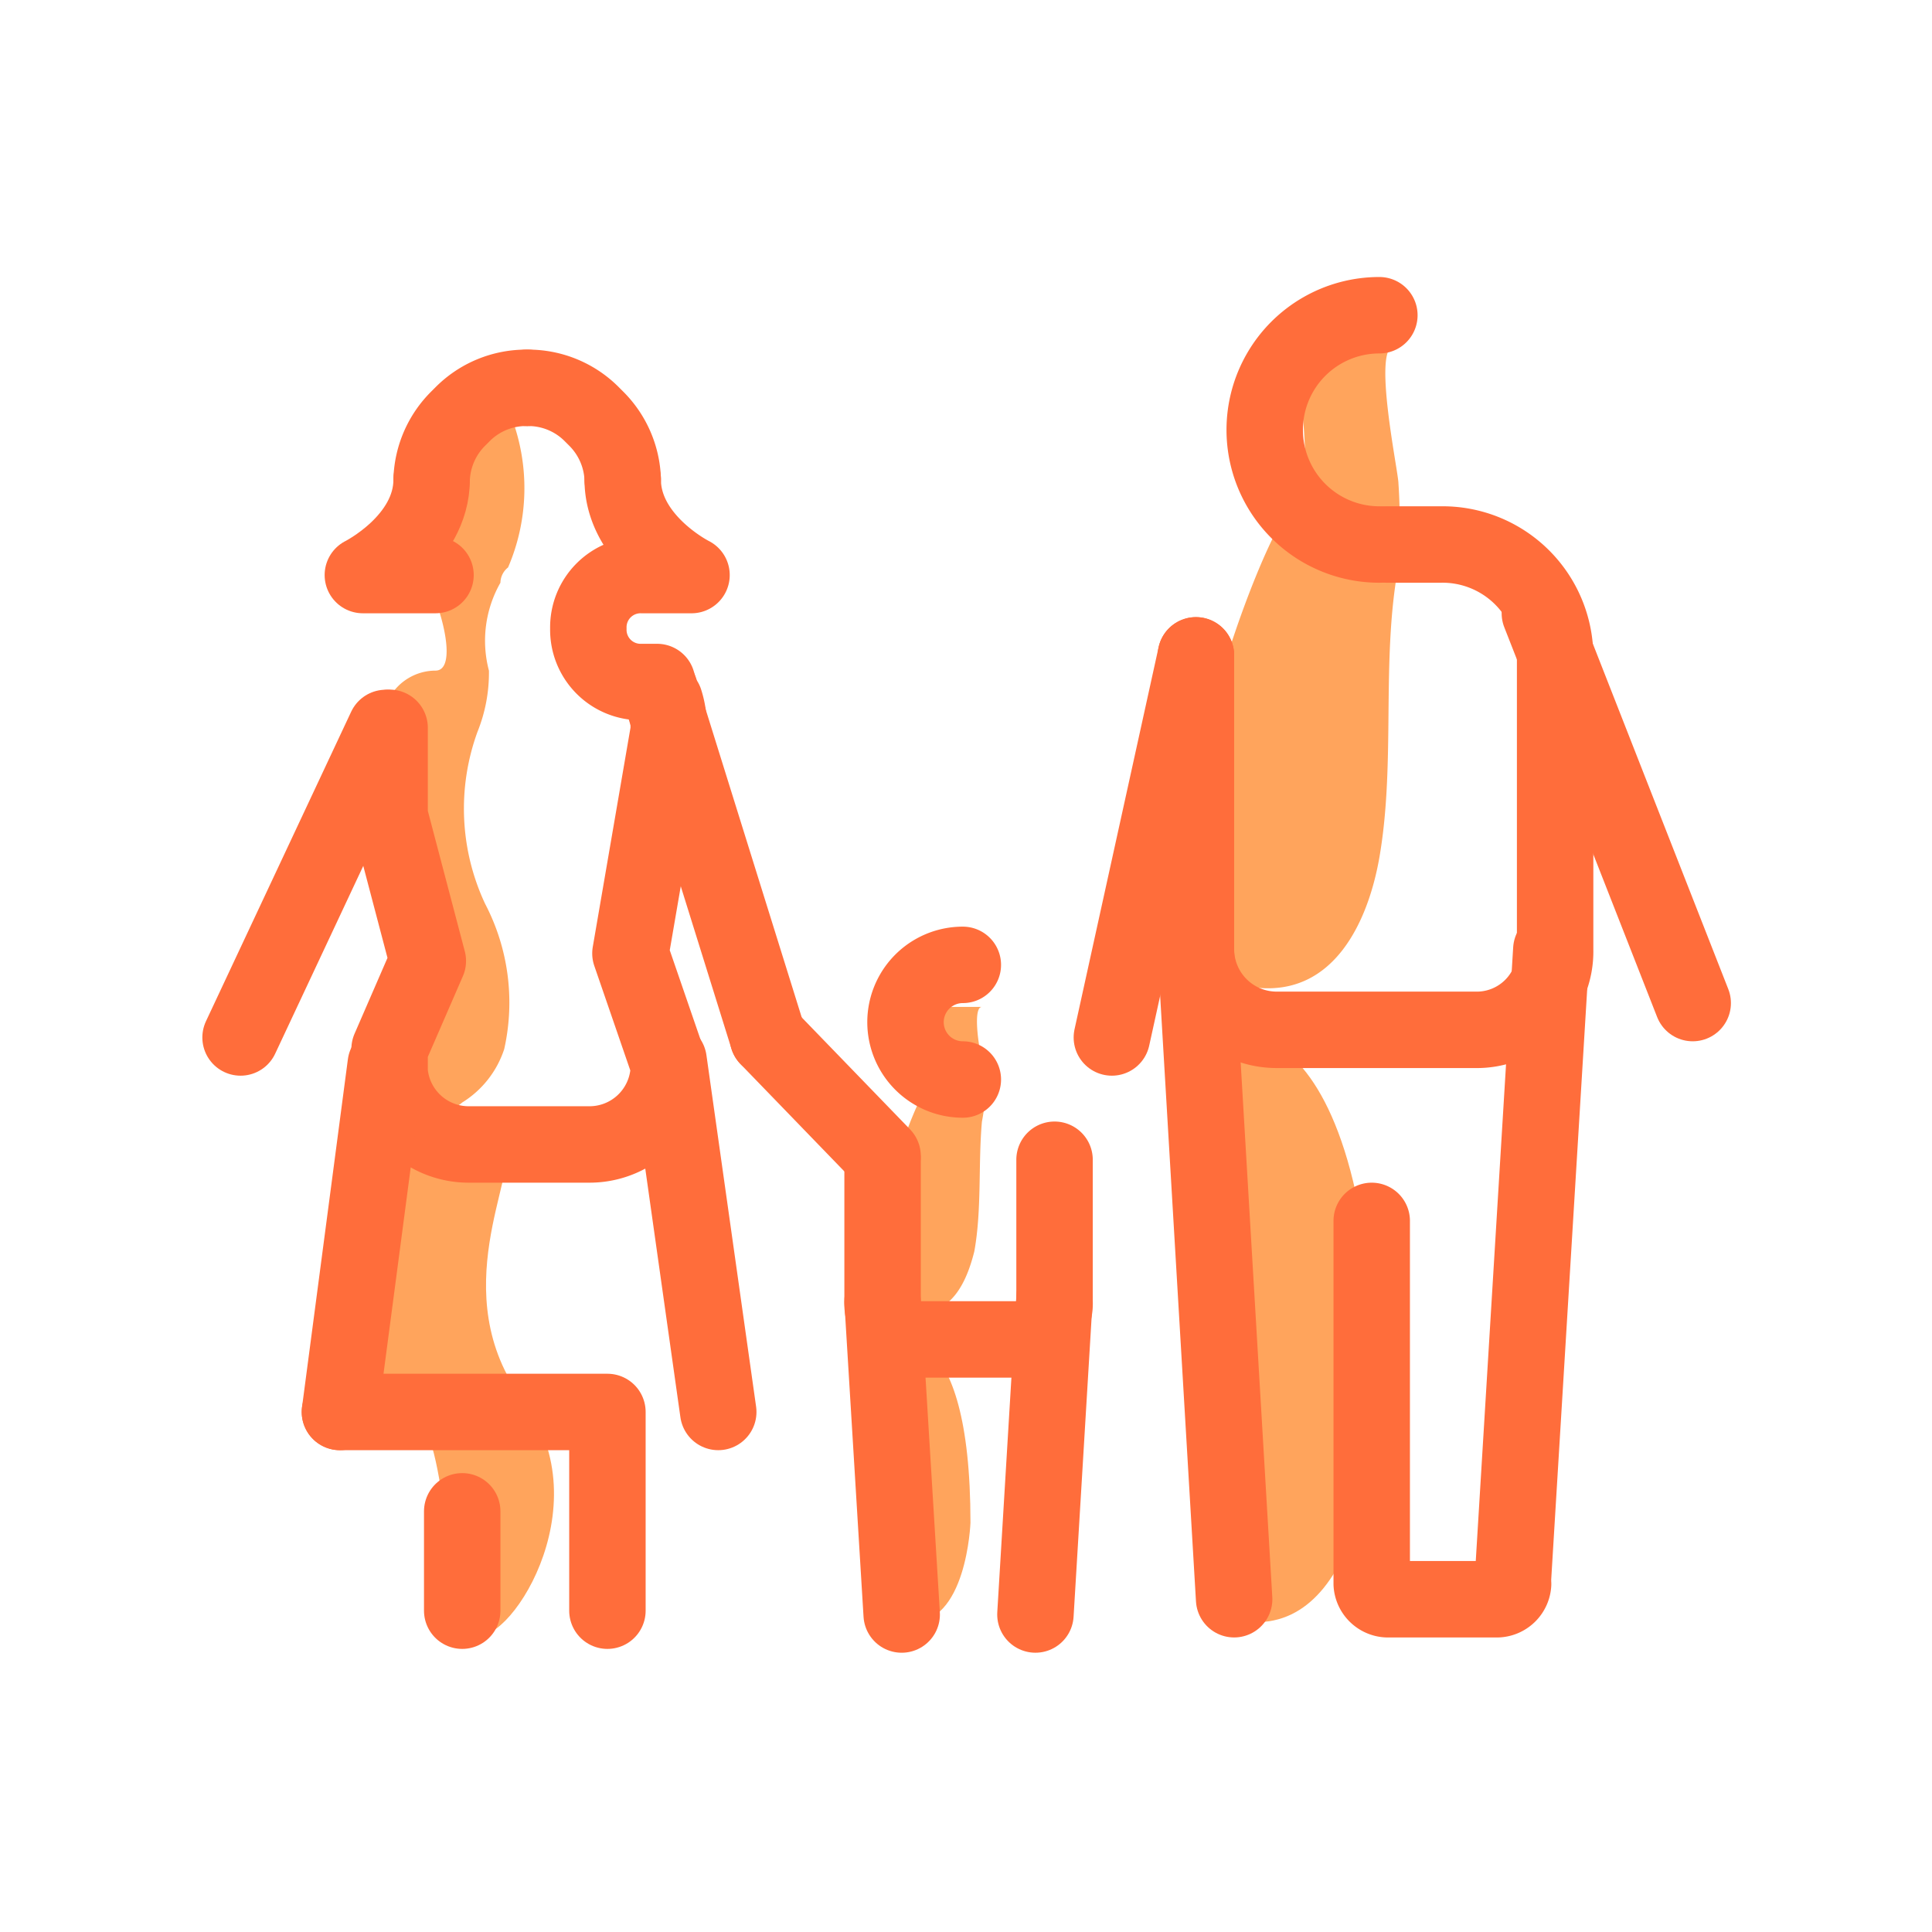 <svg xmlns="http://www.w3.org/2000/svg" xmlns:xlink="http://www.w3.org/1999/xlink" width="112" height="112" viewBox="0 0 112 112">
  <defs>
    <clipPath id="clip-path">
      <circle id="Ellipse_14" data-name="Ellipse 14" cx="56" cy="56" r="56" transform="translate(68 2111)" fill="#7fc4fd"/>
    </clipPath>
  </defs>
  <g id="Mask_Group_1" data-name="Mask Group 1" transform="translate(-68 -2111)" clip-path="url(#clip-path)">
    <g id="people_family_parents_child_boy" data-name="people, family, parents, child, boy" transform="translate(53.147 2094.493)">
      <path id="Path_141" data-name="Path 141" d="M85.29,76.429s9.3-3.323,9.3,22.153c0,0-.443,12.184-7.089,11.963Z" fill="#ffa45c"/>
      <path id="Path_142" data-name="Path 142" d="M95.7,36.553c-1.329,0,.222,7.311.222,7.975a29.588,29.588,0,0,1-.222,6.2c-.665,5.1,0,10.412-.886,15.507-.665,3.766-2.658,7.975-7.089,7.532-9.747-.886.886-28.356,2.215-27.913s0-9.3,0-9.3Z" fill="#ffa45c"/>
      <line id="Line_9" data-name="Line 9" x1="4.874" y2="22.153" transform="translate(79.309 54.497)" fill="none" stroke="#ff6d3b" stroke-linecap="round" stroke-linejoin="round" stroke-width="4.431"/>
      <path id="Path_143" data-name="Path 143" d="M95.259,48.073h3.1a6.527,6.527,0,0,1,6.646,6.646V71.555a4.543,4.543,0,0,1-4.652,4.652H88.835a4.679,4.679,0,0,1-4.652-4.652V54.5" fill="none" stroke="#ff6d3b" stroke-linecap="round" stroke-linejoin="round" stroke-width="4.431"/>
      <path id="Path_144" data-name="Path 144" d="M94.816,34.781a6.646,6.646,0,0,0,0,13.292" fill="none" stroke="#ff6d3b" stroke-linecap="round" stroke-linejoin="round" stroke-width="4.431"/>
      <line id="Line_10" data-name="Line 10" x2="8.861" y2="22.596" transform="translate(104.12 52.06)" fill="none" stroke="#ff6d3b" stroke-linecap="round" stroke-linejoin="round" stroke-width="4.431"/>
      <line id="Line_11" data-name="Line 11" x1="2.215" y1="37.439" transform="translate(84.182 71.777)" fill="none" stroke="#ff6d3b" stroke-linecap="round" stroke-linejoin="round" stroke-width="4.431"/>
      <line id="Line_12" data-name="Line 12" x1="2.215" y2="36.331" transform="translate(102.57 71.555)" fill="none" stroke="#ff6d3b" stroke-linecap="round" stroke-linejoin="round" stroke-width="4.431"/>
      <path id="Path_145" data-name="Path 145" d="M94.373,87.284v21.046a.953.953,0,0,0,.886.886h6.424a.953.953,0,0,0,.886-.886h0" fill="none" stroke="#ff6d3b" stroke-linecap="round" stroke-linejoin="round" stroke-width="4.431"/>
      <path id="Path_146" data-name="Path 146" d="M37.217,83.075s5.981-1.329,6.868,0S40.54,91.493,45.193,97.7s-1.108,14.621-2.88,13.513S40.984,99.69,38.768,98.36,31.9,94.594,37.217,83.075Z" fill="#ffa45c"/>
      <path id="Path_147" data-name="Path 147" d="M44.528,38.547l-.222.222A.217.217,0,0,1,44.528,38.547Z" fill="#ffa45c"/>
      <path id="Path_148" data-name="Path 148" d="M44.528,40.762a11.628,11.628,0,0,1-.222,8.64,1.151,1.151,0,0,0-.443.886,6.788,6.788,0,0,0-.665,5.1,9.184,9.184,0,0,1-.665,3.545,13,13,0,0,0,.443,9.969,12.358,12.358,0,0,1,1.108,8.418,5.73,5.73,0,0,1-2.437,3.1c-.222.222-3.545,2.437-3.545,1.329,0-1.329,1.994-3.323.443-9.969a55.275,55.275,0,0,1-1.108-14.843A3.073,3.073,0,0,1,40.1,55.383c1.772,0-.443-6.868-2.658-8.2C37.217,47.186,42.534,40.54,44.528,40.762Z" fill="#ffa45c"/>
      <line id="Line_13" data-name="Line 13" x1="8.418" y2="17.944" transform="translate(28.799 58.706)" fill="none" stroke="#ff6d3b" stroke-linecap="round" stroke-linejoin="round" stroke-width="4.431"/>
      <path id="Path_149" data-name="Path 149" d="M52.946,56.269c.222.222.222.665.443.886a4.878,4.878,0,0,1,.222,1.772L51.4,71.777,53.611,78.2v.443a4.6,4.6,0,0,1-4.652,4.209H42.091a4.6,4.6,0,0,1-4.652-4.209V77.315l2.215-5.1L37.439,63.8v-5.1" fill="none" stroke="#ff6d3b" stroke-linecap="round" stroke-linejoin="round" stroke-width="4.431"/>
      <path id="Path_150" data-name="Path 150" d="M39.876,44.306c0,3.545-3.988,5.538-3.988,5.538H40.1" fill="none" stroke="#ff6d3b" stroke-linecap="round" stroke-linejoin="round" stroke-width="4.431"/>
      <path id="Path_151" data-name="Path 151" d="M45.414,38.99a5.188,5.188,0,0,0-3.766,1.551l-.222.222a5.228,5.228,0,0,0-1.551,3.545" fill="none" stroke="#ff6d3b" stroke-linecap="round" stroke-linejoin="round" stroke-width="4.431"/>
      <path id="Path_152" data-name="Path 152" d="M50.952,44.306c0,3.545,3.988,5.538,3.988,5.538H52.06a3.029,3.029,0,0,0-3.1,3.1h0a3.029,3.029,0,0,0,3.1,3.1h.886l6.424,20.6" fill="none" stroke="#ff6d3b" stroke-linecap="round" stroke-linejoin="round" stroke-width="4.431"/>
      <path id="Path_153" data-name="Path 153" d="M45.414,38.99A5.188,5.188,0,0,1,49.18,40.54l.222.222a5.228,5.228,0,0,1,1.551,3.545" fill="none" stroke="#ff6d3b" stroke-linecap="round" stroke-linejoin="round" stroke-width="4.431"/>
      <line id="Line_14" data-name="Line 14" x1="2.658" y2="20.159" transform="translate(34.559 78.201)" fill="none" stroke="#ff6d3b" stroke-linecap="round" stroke-linejoin="round" stroke-width="4.431"/>
      <line id="Line_15" data-name="Line 15" x2="2.88" y2="20.381" transform="translate(53.611 77.979)" fill="none" stroke="#ff6d3b" stroke-linecap="round" stroke-linejoin="round" stroke-width="4.431"/>
      <path id="Path_154" data-name="Path 154" d="M34.559,98.36H50.066v11.52" fill="none" stroke="#ff6d3b" stroke-linecap="round" stroke-linejoin="round" stroke-width="4.431"/>
      <line id="Line_16" data-name="Line 16" y1="5.76" transform="translate(41.648 104.12)" fill="none" stroke="#ff6d3b" stroke-linecap="round" stroke-linejoin="round" stroke-width="4.431"/>
      <path id="Path_155" data-name="Path 155" d="M66.681,94.151s4.431-1.551,4.431,10.634c0,0-.222,5.981-3.545,5.76Z" fill="#ffa45c"/>
      <path id="Path_156" data-name="Path 156" d="M71.777,74.878c-.665,0,0,3.545.222,3.766a12.632,12.632,0,0,1-.222,2.88c-.222,2.437,0,5.1-.443,7.532C70.89,90.828,70,92.822,67.789,92.6c-4.652-.443.443-13.735,1.108-13.292s0-4.431,0-4.431Z" fill="#ffa45c"/>
      <line id="Line_17" data-name="Line 17" x1="6.646" y1="6.868" transform="translate(59.371 76.65)" fill="none" stroke="#ff6d3b" stroke-linecap="round" stroke-linejoin="round" stroke-width="4.431"/>
      <path id="Path_157" data-name="Path 157" d="M75.986,83.739v8.2a2.093,2.093,0,0,1-2.215,2.215H68.232a2.093,2.093,0,0,1-2.215-2.215v-8.2" fill="none" stroke="#ff6d3b" stroke-linecap="round" stroke-linejoin="round" stroke-width="4.431"/>
      <line id="Line_18" data-name="Line 18" x1="1.108" y1="18.166" transform="translate(66.017 91.936)" fill="none" stroke="#ff6d3b" stroke-linecap="round" stroke-linejoin="round" stroke-width="4.431"/>
      <line id="Line_19" data-name="Line 19" x1="1.108" y2="18.387" transform="translate(74.878 91.714)" fill="none" stroke="#ff6d3b" stroke-linecap="round" stroke-linejoin="round" stroke-width="4.431"/>
      <path id="Path_158" data-name="Path 158" d="M70.669,79.087a3.323,3.323,0,0,1,0-6.646" fill="none" stroke="#ff6d3b" stroke-linecap="round" stroke-linejoin="round" stroke-width="4.431"/>
    </g>
  </g>
</svg>
